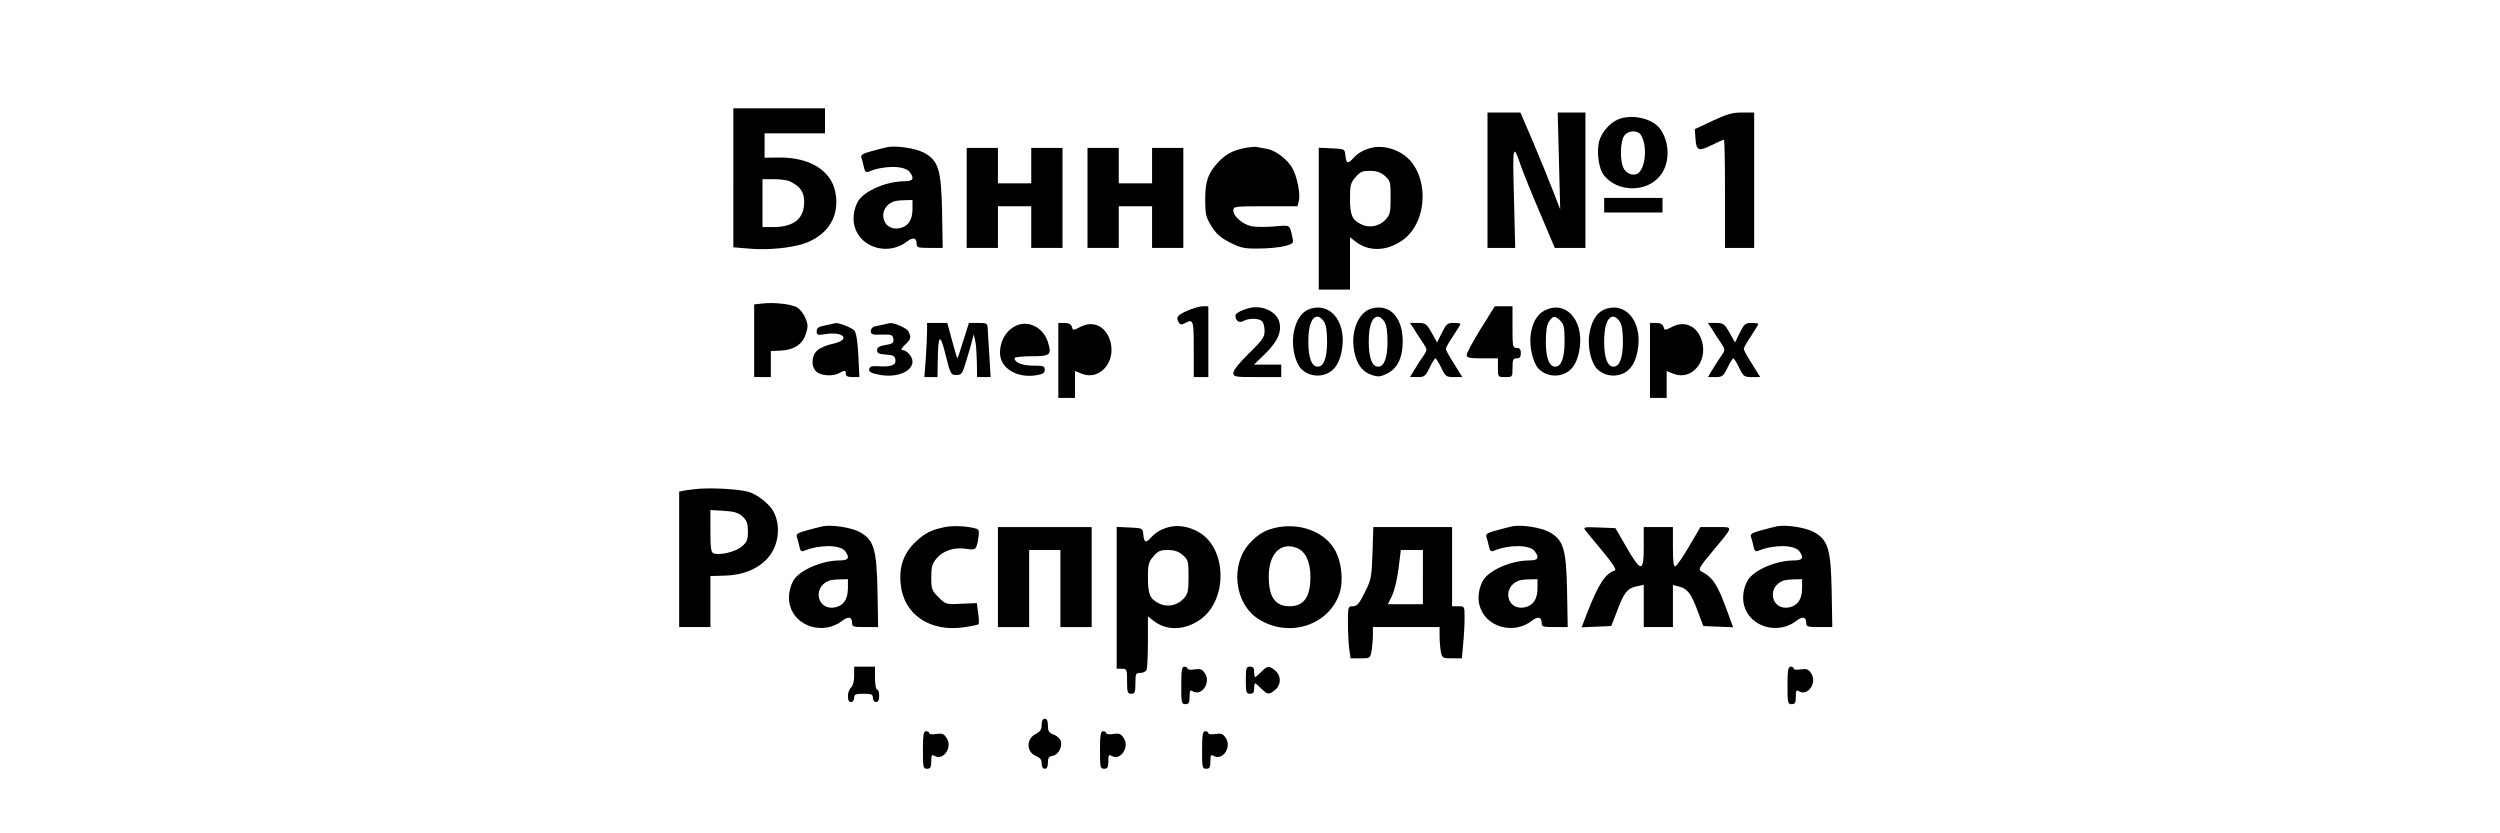 <?xml version="1.0" standalone="no"?>
<!DOCTYPE svg PUBLIC "-//W3C//DTD SVG 20010904//EN"
 "http://www.w3.org/TR/2001/REC-SVG-20010904/DTD/svg10.dtd">
<svg version="1.0" xmlns="http://www.w3.org/2000/svg"
 width="1200pt" height="400pt" viewBox="0 0 1200 400"
 preserveAspectRatio="xMidYMid meet">
<g transform="translate(0,400) scale(0.1,-0.1)"
fill="#000000" stroke="none">
<path d="M3520 3146 l0 -333 83 -7 c84 -7 195 4 257 25 117 41 173 135 149
250 -22 102 -123 163 -266 163 l-73 -1 0 59 0 58 145 0 145 0 0 60 0 60 -220
0 -220 0 0 -334z m273 -17 c50 -26 67 -51 67 -99 0 -80 -50 -120 -150 -120
l-50 0 0 115 0 115 56 0 c30 0 65 -5 77 -11z"/>
<path d="M7140 3135 l0 -325 67 0 66 0 -6 243 c-7 254 -5 263 34 149 11 -31
51 -132 91 -224 l71 -168 74 0 73 0 0 325 0 325 -67 0 -66 0 6 -232 6 -233
-35 90 c-19 50 -62 154 -95 233 l-61 142 -79 0 -79 0 0 -325z"/>
<path d="M8220 3420 l-85 -40 3 -42 c4 -62 14 -66 77 -35 31 15 58 27 60 27 3
0 5 -117 5 -260 l0 -260 70 0 70 0 0 325 0 325 -57 0 c-47 0 -75 -8 -143 -40z"/>
<path d="M7765 3426 c-42 -18 -83 -69 -91 -112 -10 -52 1 -123 23 -153 65 -86
211 -87 275 0 44 58 43 156 -3 220 -36 51 -139 74 -204 45z m112 -75 c30 -48
23 -152 -12 -181 -21 -18 -60 -5 -73 25 -17 37 -15 126 4 153 19 27 65 29 81
3z"/>
<path d="M4260 3294 c-14 -3 -49 -12 -78 -20 -44 -12 -52 -18 -47 -32 3 -9 9
-30 12 -45 4 -21 10 -26 22 -21 76 31 174 30 198 -2 23 -31 16 -44 -25 -44
-86 0 -191 -45 -222 -94 -21 -34 -29 -85 -18 -123 28 -103 163 -142 252 -72
29 22 46 18 46 -12 0 -17 7 -19 63 -19 l62 0 -3 173 c-4 203 -17 246 -87 284
-40 21 -129 35 -175 27z m120 -297 c0 -52 -20 -83 -60 -92 -87 -19 -113 97
-30 128 8 3 32 6 53 6 l37 1 0 -43z"/>
<path d="M5973 3289 c-53 -10 -91 -30 -124 -66 -50 -53 -64 -92 -64 -179 0
-72 3 -86 30 -130 23 -37 45 -56 89 -78 51 -26 68 -30 139 -29 45 0 101 6 125
12 39 11 42 14 36 39 -14 66 -9 62 -88 55 -41 -3 -89 -3 -108 1 -42 8 -88 47
-88 76 0 19 5 20 154 20 l154 0 7 28 c7 32 -8 110 -30 152 -22 42 -81 88 -122
95 -21 4 -45 8 -53 10 -8 1 -34 -1 -57 -6z"/>
<path d="M6585 3291 c-40 -10 -66 -25 -89 -50 -26 -29 -34 -26 -38 12 -3 32
-3 32 -65 35 l-63 3 0 -341 0 -340 75 0 75 0 0 126 0 125 26 -20 c62 -49 147
-48 222 3 137 92 133 346 -6 423 -44 25 -96 34 -137 24z m62 -135 c26 -23 28
-29 28 -104 0 -71 -3 -83 -24 -106 -32 -34 -80 -42 -119 -22 -43 22 -52 44
-52 125 0 60 3 74 26 100 22 26 33 31 69 31 32 0 52 -7 72 -24z"/>
<path d="M4640 3050 l0 -240 75 0 75 0 0 100 0 100 80 0 80 0 0 -100 0 -100
75 0 75 0 0 240 0 240 -75 0 -75 0 0 -85 0 -85 -80 0 -80 0 0 85 0 85 -75 0
-75 0 0 -240z"/>
<path d="M5220 3050 l0 -240 75 0 75 0 0 100 0 100 80 0 80 0 0 -100 0 -100
75 0 75 0 0 240 0 240 -75 0 -75 0 0 -85 0 -85 -80 0 -80 0 0 85 0 85 -75 0
-75 0 0 -240z"/>
<path d="M7700 3015 l0 -35 140 0 140 0 0 35 0 35 -140 0 -140 0 0 -35z"/>
<path d="M3658 2543 l-38 -4 0 -175 0 -174 40 0 40 0 0 63 0 62 46 2 c65 3
106 30 122 80 11 34 11 46 -2 76 -8 20 -25 42 -38 50 -25 17 -112 27 -170 20z"/>
<path d="M5698 2508 c-48 -21 -55 -31 -39 -57 6 -10 13 -11 29 -2 40 21 42 16
42 -124 l0 -135 35 0 35 0 0 170 0 170 -27 0 c-16 -1 -49 -10 -75 -22z"/>
<path d="M6005 2523 c-39 -8 -75 -26 -75 -37 1 -26 17 -38 38 -27 27 15 75 14
90 -1 7 -7 12 -28 12 -47 0 -29 -10 -44 -75 -107 -45 -44 -75 -81 -75 -93 0
-20 6 -21 115 -21 l115 0 0 30 0 30 -65 0 -66 0 55 53 c61 60 81 109 65 157
-16 45 -78 74 -134 63z"/>
<path d="M6293 2519 c-42 -12 -69 -48 -82 -110 -12 -55 -1 -127 25 -167 23
-36 74 -53 117 -41 46 12 73 47 86 108 29 134 -45 239 -146 210z m61 -61 c11
-16 16 -46 16 -98 0 -78 -16 -120 -45 -120 -29 0 -45 42 -45 120 0 78 16 120
45 120 8 0 21 -10 29 -22z"/>
<path d="M6583 2519 c-65 -19 -102 -114 -82 -209 13 -61 39 -95 84 -110 30
-10 41 -9 73 7 50 24 76 78 75 158 -1 114 -64 178 -150 154z m61 -61 c11 -16
16 -46 16 -98 0 -78 -16 -120 -45 -120 -29 0 -45 42 -45 120 0 78 16 120 45
120 8 0 21 -10 29 -22z"/>
<path d="M7107 2421 c-37 -60 -67 -116 -67 -125 0 -13 13 -16 75 -16 l75 0 0
-45 c0 -45 0 -45 35 -45 35 0 35 0 35 45 0 38 3 45 20 45 15 0 20 7 20 25 0
18 -5 25 -20 25 -19 0 -20 7 -20 100 l0 100 -43 0 -42 0 -68 -109z"/>
<path d="M7431 2517 c-44 -15 -71 -52 -82 -112 -10 -52 3 -125 27 -163 23 -36
74 -53 117 -41 46 12 73 47 86 108 29 135 -47 243 -148 208z m59 -57 c17 -17
20 -33 20 -98 0 -80 -16 -122 -45 -122 -29 0 -45 42 -45 120 0 52 5 82 16 98
19 27 28 28 54 2z"/>
<path d="M7713 2519 c-42 -12 -69 -48 -82 -110 -12 -55 -1 -127 25 -167 23
-36 74 -53 117 -41 46 12 73 47 86 108 29 134 -45 239 -146 210z m61 -61 c11
-16 16 -46 16 -98 0 -78 -16 -120 -45 -120 -29 0 -45 42 -45 120 0 78 16 120
45 120 8 0 21 -10 29 -22z"/>
<path d="M3985 2443 c-11 -2 -30 -6 -42 -9 -15 -3 -23 -12 -23 -24 0 -18 5
-20 40 -14 91 15 126 -27 38 -46 -29 -6 -63 -20 -75 -32 -29 -27 -31 -78 -4
-102 22 -20 78 -24 109 -7 27 15 32 14 32 -4 0 -10 10 -15 33 -15 l32 0 -5
103 c-3 66 -10 110 -19 120 -11 14 -76 39 -91 36 -3 -1 -14 -3 -25 -6z"/>
<path d="M4245 2443 c-11 -2 -30 -6 -42 -9 -14 -2 -23 -12 -23 -23 0 -16 7
-19 53 -17 47 1 52 -1 55 -21 3 -19 -3 -23 -37 -29 -31 -5 -41 -11 -41 -25 0
-14 9 -19 43 -21 35 -2 43 -7 45 -25 4 -26 -20 -35 -83 -31 -30 2 -40 -1 -43
-14 -2 -12 8 -19 45 -26 83 -18 163 13 163 63 0 24 -28 55 -50 55 -7 0 -1 11
14 25 29 26 31 37 16 65 -8 16 -72 43 -90 39 -3 -1 -14 -3 -25 -6z"/>
<path d="M4450 2412 c0 -22 -3 -80 -6 -130 l-7 -92 32 0 31 0 1 73 c2 134 11
142 38 33 23 -92 25 -96 52 -96 25 0 29 6 47 68 12 37 24 81 28 97 l8 30 7
-30 c4 -16 7 -63 8 -102 l1 -73 33 0 32 0 -6 102 c-4 57 -7 115 -8 131 -1 25
-4 27 -46 27 l-44 0 -27 -85 c-14 -47 -27 -85 -29 -85 -1 0 -12 38 -25 85
l-23 85 -48 0 -49 0 0 -38z"/>
<path d="M4895 2443 c-56 -15 -95 -71 -95 -137 0 -73 82 -123 175 -107 31 5
40 11 40 26 0 18 -7 20 -56 20 -53 0 -89 15 -89 36 0 5 36 9 80 9 93 0 100 6
79 71 -20 60 -79 96 -134 82z"/>
<path d="M5080 2270 l0 -180 40 0 40 0 0 64 0 65 33 -13 c84 -34 164 55 137
154 -20 73 -81 103 -142 72 -37 -19 -38 -19 -43 -1 -4 13 -16 19 -36 19 l-29
0 0 -180z"/>
<path d="M6786 2423 c9 -16 28 -45 42 -65 24 -37 24 -37 5 -65 -11 -15 -30
-45 -42 -65 l-23 -38 36 0 c33 0 38 4 58 45 12 25 25 45 28 45 3 0 16 -20 28
-45 20 -42 24 -45 62 -45 l39 0 -39 63 c-22 34 -40 67 -40 72 0 6 16 34 35 62
19 29 35 55 35 58 0 3 -15 5 -33 5 -29 0 -35 -5 -56 -47 l-23 -47 -26 47 c-25
43 -30 47 -66 47 l-38 0 18 -27z"/>
<path d="M7920 2270 l0 -180 40 0 40 0 0 64 0 65 33 -13 c84 -34 164 55 137
154 -20 73 -81 103 -142 72 -37 -19 -38 -19 -43 -1 -4 13 -16 19 -36 19 l-29
0 0 -180z"/>
<path d="M8216 2423 c9 -16 28 -45 42 -65 24 -37 24 -37 5 -65 -11 -15 -30
-45 -42 -65 l-23 -38 36 0 c33 0 38 4 58 45 12 25 25 45 28 45 3 0 16 -20 28
-45 20 -42 24 -45 62 -45 l39 0 -39 63 c-22 34 -40 67 -40 72 0 6 16 34 35 62
19 29 35 55 35 58 0 3 -15 5 -33 5 -29 0 -35 -5 -56 -47 l-23 -47 -26 47 c-25
43 -30 47 -66 47 l-38 0 18 -27z"/>
<path d="M3355 1654 c-27 -2 -60 -7 -72 -9 l-23 -5 0 -325 0 -325 75 0 75 0 0
123 0 122 69 2 c86 2 158 31 205 83 54 59 66 156 28 226 -19 35 -79 82 -119
93 -45 13 -168 20 -238 15z m210 -134 c20 -19 25 -33 25 -71 0 -40 -4 -51 -30
-73 -30 -25 -106 -43 -135 -32 -12 4 -15 26 -15 107 l0 101 65 -4 c50 -3 70
-9 90 -28z"/>
<path d="M3950 1474 c-14 -3 -49 -12 -78 -20 -44 -12 -52 -18 -47 -32 3 -9 9
-30 12 -45 4 -21 10 -26 22 -21 76 31 174 30 198 -2 23 -31 16 -44 -25 -44
-86 0 -191 -45 -222 -94 -21 -34 -29 -85 -18 -123 28 -103 163 -142 252 -72
29 22 46 18 46 -12 0 -17 7 -19 63 -19 l62 0 -3 173 c-4 203 -17 246 -87 284
-40 21 -129 35 -175 27z m120 -297 c0 -52 -20 -83 -60 -92 -87 -19 -113 97
-30 128 8 3 32 6 53 6 l37 1 0 -43z"/>
<path d="M4535 1470 c-66 -14 -93 -27 -139 -70 -57 -53 -81 -118 -73 -201 13
-149 142 -236 310 -209 33 5 62 11 64 14 3 3 2 26 -2 53 l-6 48 -75 -3 c-73
-4 -75 -3 -109 31 -32 32 -35 40 -35 95 0 50 4 66 25 91 32 38 84 55 140 47
49 -8 52 -5 61 51 5 35 3 42 -12 46 -40 12 -111 15 -149 7z"/>
<path d="M5615 1471 c-40 -10 -66 -25 -89 -50 -26 -29 -34 -26 -38 12 -3 32
-3 32 -65 35 l-63 3 0 -341 0 -340 25 0 c24 0 25 -3 25 -60 0 -53 2 -60 20
-60 17 0 20 7 20 50 0 46 2 50 24 50 13 0 27 7 30 16 3 9 6 70 6 136 l0 119
26 -20 c62 -49 147 -48 222 3 137 92 133 346 -6 423 -44 25 -96 34 -137 24z
m62 -135 c26 -23 28 -29 28 -104 0 -71 -3 -83 -24 -106 -32 -34 -80 -42 -119
-22 -43 22 -52 44 -52 125 0 60 3 74 26 100 22 26 33 31 69 31 32 0 52 -7 72
-24z"/>
<path d="M6139 1470 c-62 -11 -98 -31 -142 -79 -92 -102 -72 -286 40 -360 145
-96 342 -35 393 122 20 64 9 157 -26 213 -49 80 -157 122 -265 104z m85 -100
c42 -16 66 -66 66 -138 0 -98 -31 -142 -100 -142 -69 0 -100 44 -100 142 0
110 57 168 134 138z"/>
<path d="M7260 1474 c-14 -3 -49 -12 -78 -20 -44 -12 -52 -18 -47 -32 3 -9 9
-30 12 -45 4 -21 10 -26 22 -21 76 31 174 30 198 -2 23 -31 16 -44 -25 -44
-86 0 -191 -45 -222 -94 -21 -34 -29 -85 -18 -123 28 -103 163 -142 252 -72
29 22 46 18 46 -12 0 -17 7 -19 63 -19 l62 0 -3 173 c-4 203 -17 246 -87 284
-40 21 -129 35 -175 27z m120 -297 c0 -52 -20 -83 -60 -92 -87 -19 -113 97
-30 128 8 3 32 6 53 6 l37 1 0 -43z"/>
<path d="M8530 1474 c-14 -3 -49 -12 -78 -20 -44 -12 -52 -18 -47 -32 3 -9 9
-30 12 -45 4 -21 10 -26 22 -21 76 31 174 30 198 -2 23 -31 16 -44 -25 -44
-86 0 -191 -45 -222 -94 -21 -34 -29 -85 -18 -123 28 -103 163 -142 252 -72
29 22 46 18 46 -12 0 -17 7 -19 63 -19 l62 0 -3 173 c-4 203 -17 246 -87 284
-40 21 -129 35 -175 27z m120 -297 c0 -52 -20 -83 -60 -92 -87 -19 -113 97
-30 128 8 3 32 6 53 6 l37 1 0 -43z"/>
<path d="M4790 1230 l0 -240 75 0 75 0 0 185 0 185 75 0 75 0 0 -185 0 -185
75 0 75 0 0 240 0 240 -225 0 -225 0 0 -240z"/>
<path d="M6588 1346 c-4 -115 -6 -128 -37 -190 -27 -54 -37 -66 -57 -66 -23 0
-24 -2 -24 -79 0 -43 3 -99 6 -125 l7 -46 47 0 c47 0 47 0 54 38 3 20 6 54 6
75 l0 37 160 0 160 0 0 -44 c0 -24 3 -58 6 -75 6 -29 9 -31 54 -31 l47 0 6 68
c4 37 7 93 7 125 0 57 0 57 -30 57 l-30 0 0 190 0 190 -189 0 -189 0 -4 -124z
m242 -116 l0 -130 -84 0 -84 0 20 41 c11 23 25 81 31 130 l11 89 53 0 53 0 0
-130z"/>
<path d="M7611 1453 c8 -10 45 -56 84 -102 44 -53 65 -86 57 -89 -47 -15 -79
-64 -136 -210 l-24 -63 71 3 71 3 29 75 c32 86 49 107 95 116 l32 7 0 -102 0
-101 70 0 70 0 0 101 0 101 28 -7 c41 -10 60 -34 90 -116 l28 -74 71 -3 72 -3
-30 82 c-45 123 -67 157 -122 186 -17 9 -12 19 55 99 102 123 101 114 15 114
l-75 0 -54 -92 c-29 -50 -59 -93 -66 -96 -9 -3 -12 21 -12 92 l0 96 -70 0 -70
0 0 -96 c0 -123 -13 -122 -84 1 l-52 90 -79 3 c-74 3 -77 2 -64 -15z"/>
<path d="M4100 756 c0 -26 -6 -48 -15 -56 -8 -7 -15 -25 -15 -41 0 -19 5 -29
15 -29 8 0 15 9 15 20 0 17 7 20 45 20 38 0 45 -3 45 -20 0 -11 7 -20 15 -20
10 0 15 10 15 30 0 17 -4 30 -10 30 -5 0 -10 25 -10 55 l0 55 -50 0 -50 0 0
-44z"/>
<path d="M5670 710 c0 -83 1 -90 20 -90 16 0 20 7 20 35 0 31 2 35 17 26 42
-23 86 43 57 86 -13 21 -22 24 -50 20 -19 -3 -34 -2 -34 4 0 5 -7 9 -15 9 -12
0 -15 -17 -15 -90z"/>
<path d="M5980 735 c0 -58 2 -65 20 -65 15 0 20 7 20 25 0 14 2 25 5 25 2 0
15 -11 29 -25 30 -30 37 -31 66 -7 14 11 23 29 23 47 0 18 -9 36 -23 47 -29
24 -36 23 -66 -7 -14 -14 -27 -25 -29 -25 -3 0 -5 11 -5 25 0 18 -5 25 -20 25
-18 0 -20 -7 -20 -65z"/>
<path d="M8580 710 c0 -83 1 -90 20 -90 16 0 20 7 20 35 0 31 2 35 17 26 42
-23 86 43 57 86 -13 21 -22 24 -50 20 -19 -3 -34 -2 -34 4 0 5 -7 9 -15 9 -12
0 -15 -17 -15 -90z"/>
<path d="M5000 521 c0 -22 -7 -33 -27 -43 -49 -24 -48 -89 2 -108 18 -7 25
-17 25 -35 0 -16 6 -25 15 -25 10 0 15 10 15 29 0 23 5 30 22 33 27 4 48 41
40 70 -3 12 -18 26 -34 32 -23 8 -28 16 -28 43 0 23 -5 33 -15 33 -10 0 -15
-10 -15 -29z"/>
<path d="M4430 400 c0 -83 1 -90 20 -90 16 0 20 7 20 35 0 31 2 35 17 26 42
-23 86 43 57 86 -13 21 -22 24 -50 20 -19 -3 -34 -2 -34 4 0 5 -7 9 -15 9 -12
0 -15 -17 -15 -90z"/>
<path d="M5280 400 c0 -83 1 -90 20 -90 16 0 20 7 20 35 0 31 2 35 17 26 42
-23 86 43 57 86 -13 21 -22 24 -50 20 -19 -3 -34 -2 -34 4 0 5 -7 9 -15 9 -12
0 -15 -17 -15 -90z"/>
<path d="M5770 400 c0 -83 1 -90 20 -90 16 0 20 7 20 35 0 31 2 35 17 26 42
-23 86 43 57 86 -13 21 -22 24 -50 20 -19 -3 -34 -2 -34 4 0 5 -7 9 -15 9 -12
0 -15 -17 -15 -90z"/>
</g>
</svg>
